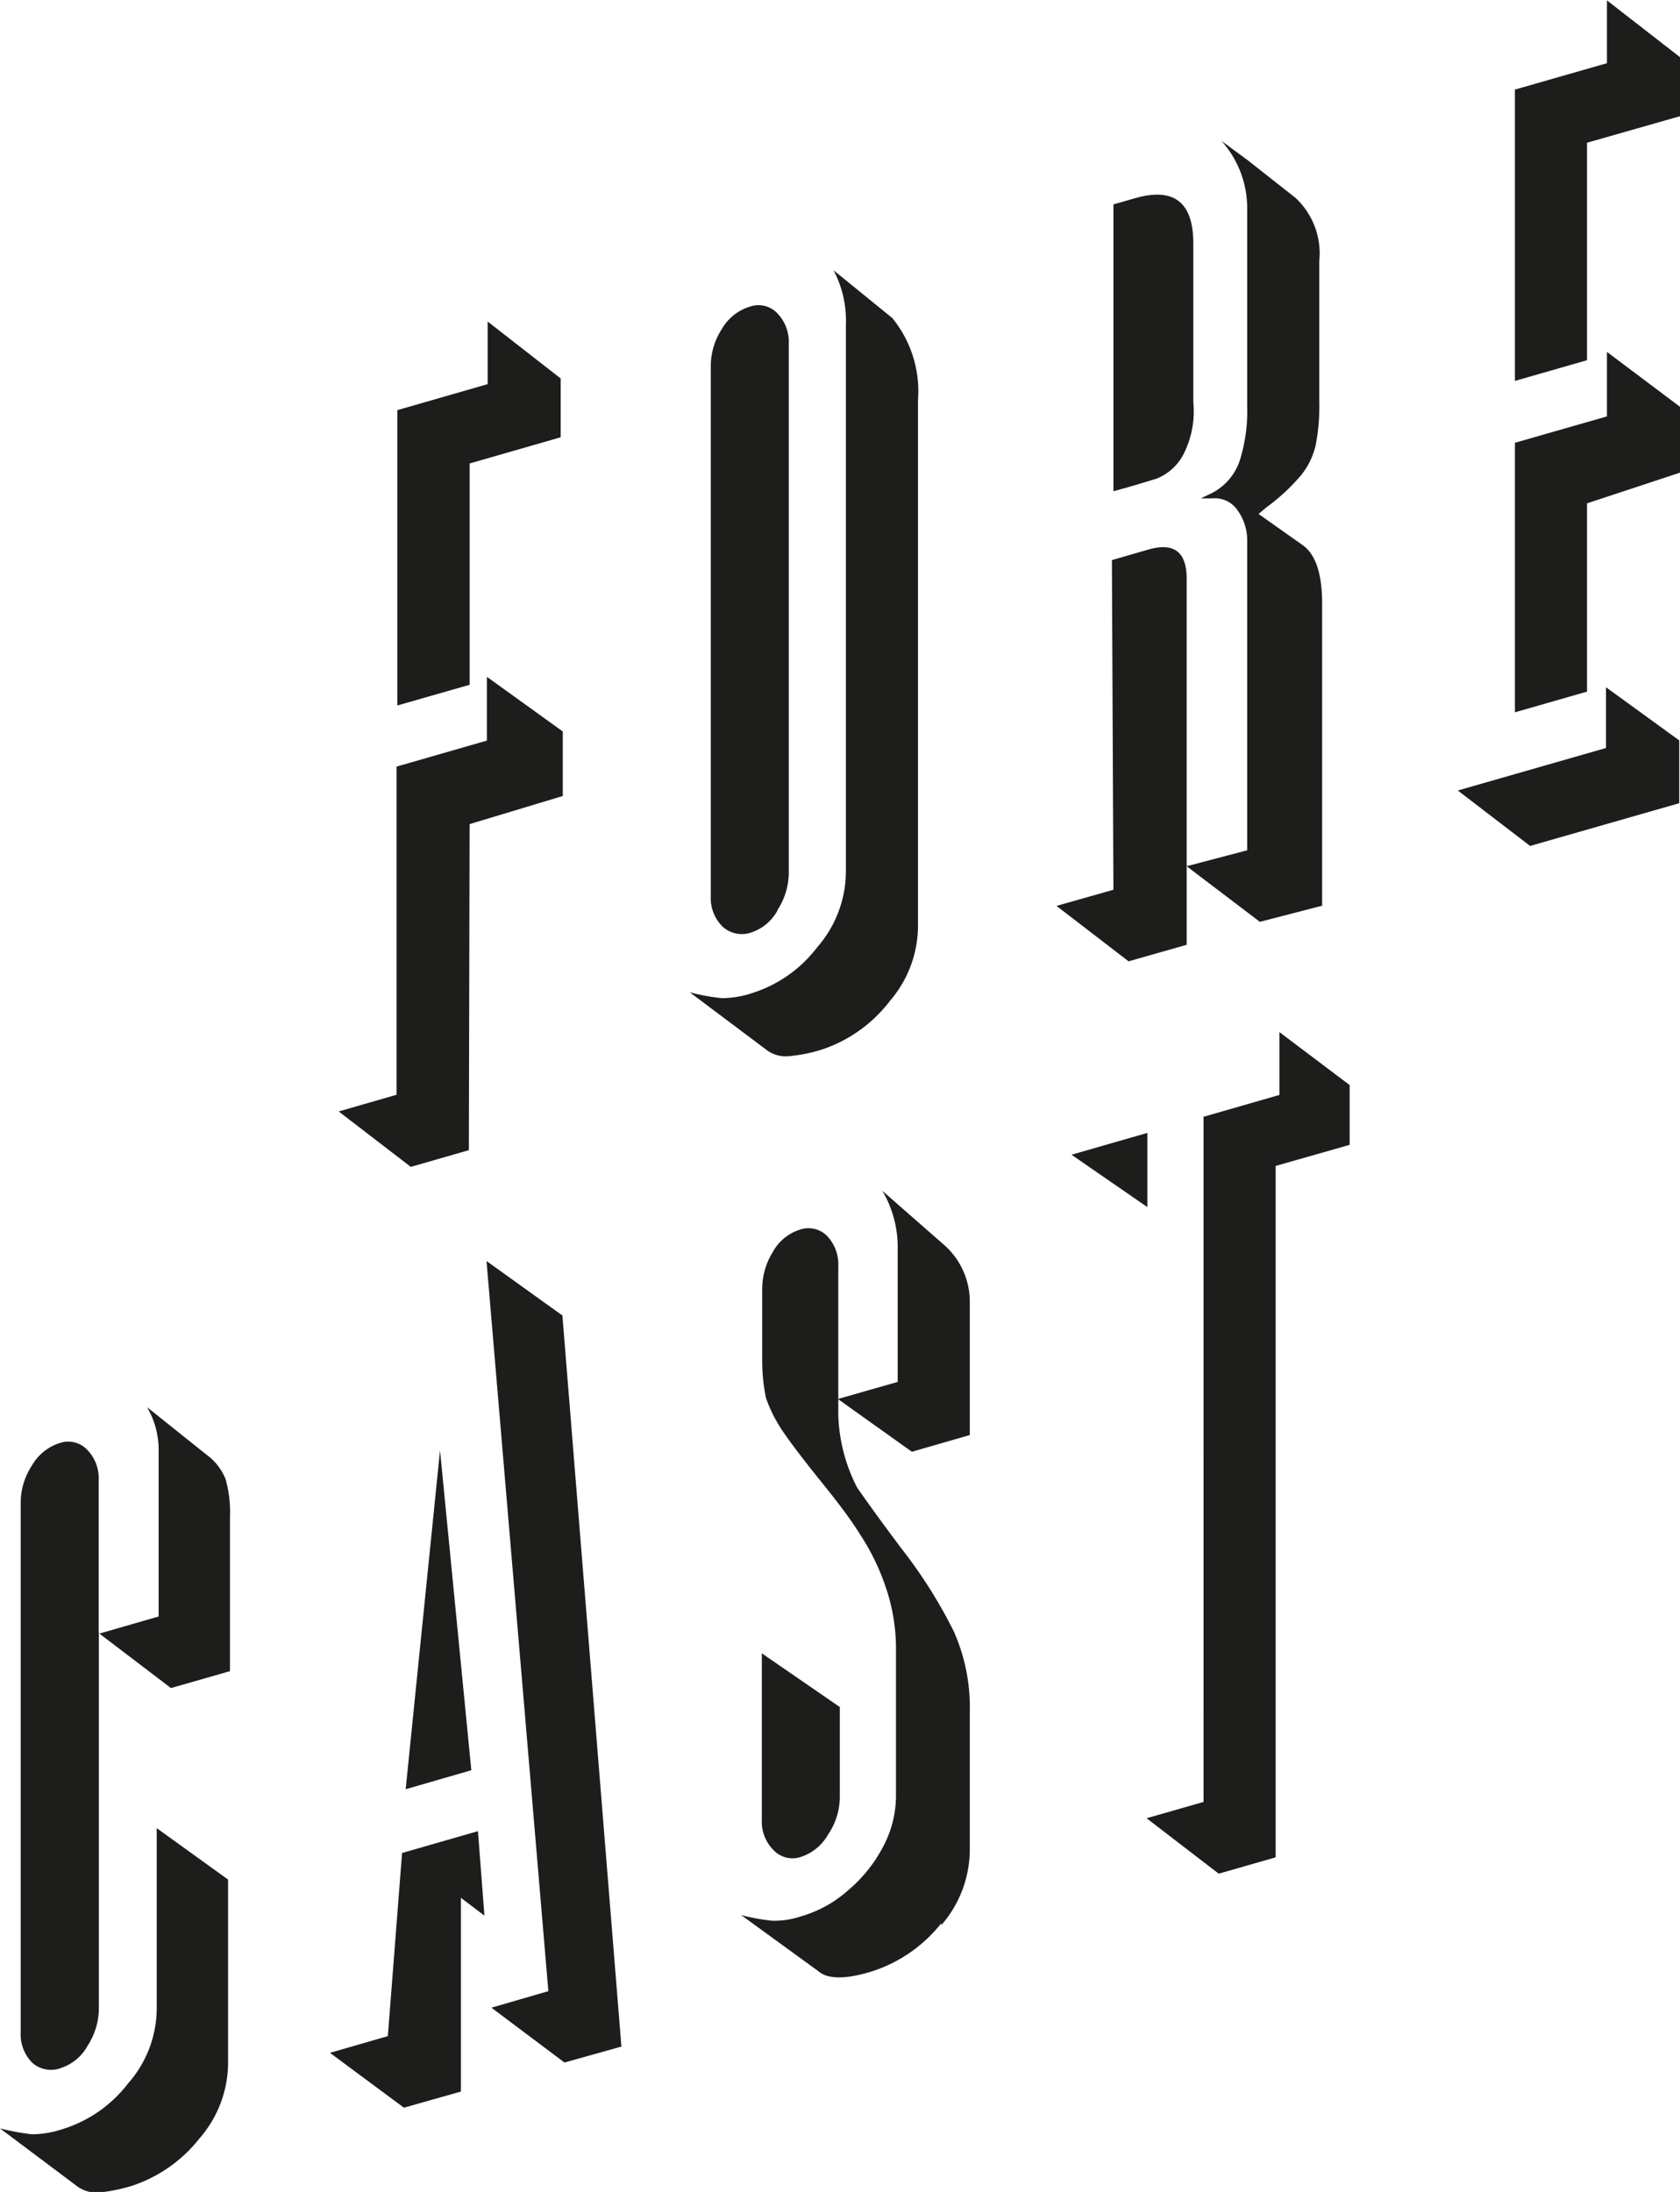 <svg id="Ebene_1" data-name="Ebene 1" xmlns="http://www.w3.org/2000/svg" viewBox="0 0 88.54 115.49"><defs><style>.cls-1{fill:#1d1d1b;}</style></defs><path class="cls-1" d="M121.21,150.75l-4,1.15,4,2.76ZM62.42,203.51a12.56,12.56,0,0,1-1.68-.31l4,3a1.73,1.73,0,0,0,1.2.38,8.89,8.89,0,0,0,1.77-.36,7.54,7.54,0,0,0,3.55-2.5,6.09,6.09,0,0,0,1.5-3.94v-9.69L69,187.38v9.56a6,6,0,0,1-1.51,3.89A6.91,6.91,0,0,1,64,203.25a5.11,5.11,0,0,1-1.58.26m3.52-26.46h0v-8a2.14,2.14,0,0,0-.6-1.6,1.38,1.38,0,0,0-1.45-.36,2.59,2.59,0,0,0-1.47,1.19,3.58,3.58,0,0,0-.59,1.94v27.92a2.12,2.12,0,0,0,.62,1.61A1.48,1.48,0,0,0,64,200a2.46,2.46,0,0,0,1.36-1.16,3.63,3.63,0,0,0,.59-1.94V177.06ZM69.75,180l3.11-.89V171a6.35,6.35,0,0,0-.23-2,2.89,2.89,0,0,0-1-1.29l-3.14-2.51a4.46,4.46,0,0,1,.61,2.15v8.88l-3.12.9h0Zm11.43,18.34-3.05.88,3.9,2.89,3-.85V191.05l1.24.94-.34-4.45-4,1.15Zm2.75-30.86-1.81,17.85,3.46-1Zm1.56-52,4.8-1.38V111l-3.85-3v3.3l-4.76,1.37v15.56l3.81-1.09Zm0,19L90.4,133V129.6l-4-2.88v3.36l-4.76,1.37v17.29l-3.05.88,3.8,2.92,3.06-.88Zm5,65.25,3-.84-3.11-38.52-4-2.87,3.26,38.47-3,.87ZM101.72,139a3.63,3.63,0,0,0,.59-1.94V109.17a2.16,2.16,0,0,0-.6-1.6,1.37,1.37,0,0,0-1.46-.35,2.57,2.57,0,0,0-1.47,1.18,3.59,3.59,0,0,0-.58,1.94v27.92a2.12,2.12,0,0,0,.61,1.61,1.5,1.5,0,0,0,1.55.31,2.43,2.43,0,0,0,1.36-1.16m5.9,4.8a6.08,6.08,0,0,0,1.5-3.92V112.15a6.12,6.12,0,0,0-1.35-4.33l-3.1-2.52a5.69,5.69,0,0,1,.65,2.9v28.88a6.1,6.1,0,0,1-1.52,3.9,6.93,6.93,0,0,1-3.44,2.41,5.14,5.14,0,0,1-1.57.26,10.64,10.64,0,0,1-1.7-.31l4,3a1.67,1.67,0,0,0,1.2.37,8.15,8.15,0,0,0,1.76-.35,7.49,7.49,0,0,0,3.55-2.51m1.2,23.7,3.05-.88v-6.88a4,4,0,0,0-1.39-3.17l-3.22-2.82a5.82,5.82,0,0,1,.81,3.07v7l-3.15.9Zm1.54,24.95a6.07,6.07,0,0,0,1.51-3.93v-7.32A9.8,9.8,0,0,0,111,177a25.61,25.61,0,0,0-2.75-4.35c-1.25-1.66-2-2.73-2.33-3.2a8.89,8.89,0,0,1-1-3.84v-7.8a2.2,2.2,0,0,0-.58-1.62,1.39,1.39,0,0,0-1.48-.33,2.47,2.47,0,0,0-1.4,1.18,3.69,3.69,0,0,0-.55,1.92v3.05c0,.28,0,.42,0,.82a9.56,9.56,0,0,0,.2,1.89,7.57,7.57,0,0,0,.94,1.83c.41.6,1.06,1.45,1.93,2.53s1.58,2,2.11,2.86a12.07,12.07,0,0,1,1.34,2.77,10.05,10.05,0,0,1,.53,3.37v7.63a5.71,5.71,0,0,1-.69,2.67,7.61,7.61,0,0,1-1.86,2.3,6.38,6.38,0,0,1-2.46,1.35,4.45,4.45,0,0,1-1.49.23,10.05,10.05,0,0,1-1.66-.3l4.06,2.95c.49.44,1.46.45,2.89,0a7.67,7.67,0,0,0,3.6-2.52M105,181l-4.11-2.83v8.78a2.11,2.11,0,0,0,.61,1.58,1.37,1.37,0,0,0,1.44.37,2.56,2.56,0,0,0,1.44-1.18,3.54,3.54,0,0,0,.62-1.95Zm14.42-43.06-3,.85,3.8,2.92,3.06-.87V121.56c0-1.41-.65-1.93-2-1.55l-1.94.56Zm3.72-23a5,5,0,0,0,.49-2.7v-8.36q0-3.25-3.06-2.38l-1.15.33v15.11c.79-.2,2.27-.66,2.27-.66a2.73,2.73,0,0,0,1.45-1.34m4,24.69,3.28-.85V122.89c0-1.56-.32-2.58-1-3.09l-2.35-1.66.4-.34a10.57,10.57,0,0,0,1.84-1.7,3.92,3.92,0,0,0,.77-1.59,10.66,10.66,0,0,0,.19-2.27v-7.43a4,4,0,0,0-1.26-3.33l-2.54-2-1.36-1a5.31,5.31,0,0,1,1.36,3.51v10.45a8.73,8.73,0,0,1-.39,2.88,3,3,0,0,1-1.47,1.72l-.59.28h.6a1.44,1.44,0,0,1,1.33.61,2.7,2.7,0,0,1,.52,1.62v16.31l-3.19.84Zm4.73,11.75v-3.15l-3.7-2.79v3.31l-4,1.15V186l-3,.86,3.8,2.92,3-.86V152.49Zm13.51-20.91-7.81,2.24,3.81,2.92,7.86-2.25v-3.31l-3.86-2.8Zm-1-31.89,4.91-1.4v-3.1l-3.86-3v3.31l-4.85,1.39v15.35l3.8-1.09Zm0,19,4.91-1.62V112.5l-3.86-2.9V113l-4.85,1.39v14.2l3.8-1.09Z" transform="translate(-60.74 -91.06)"/></svg>